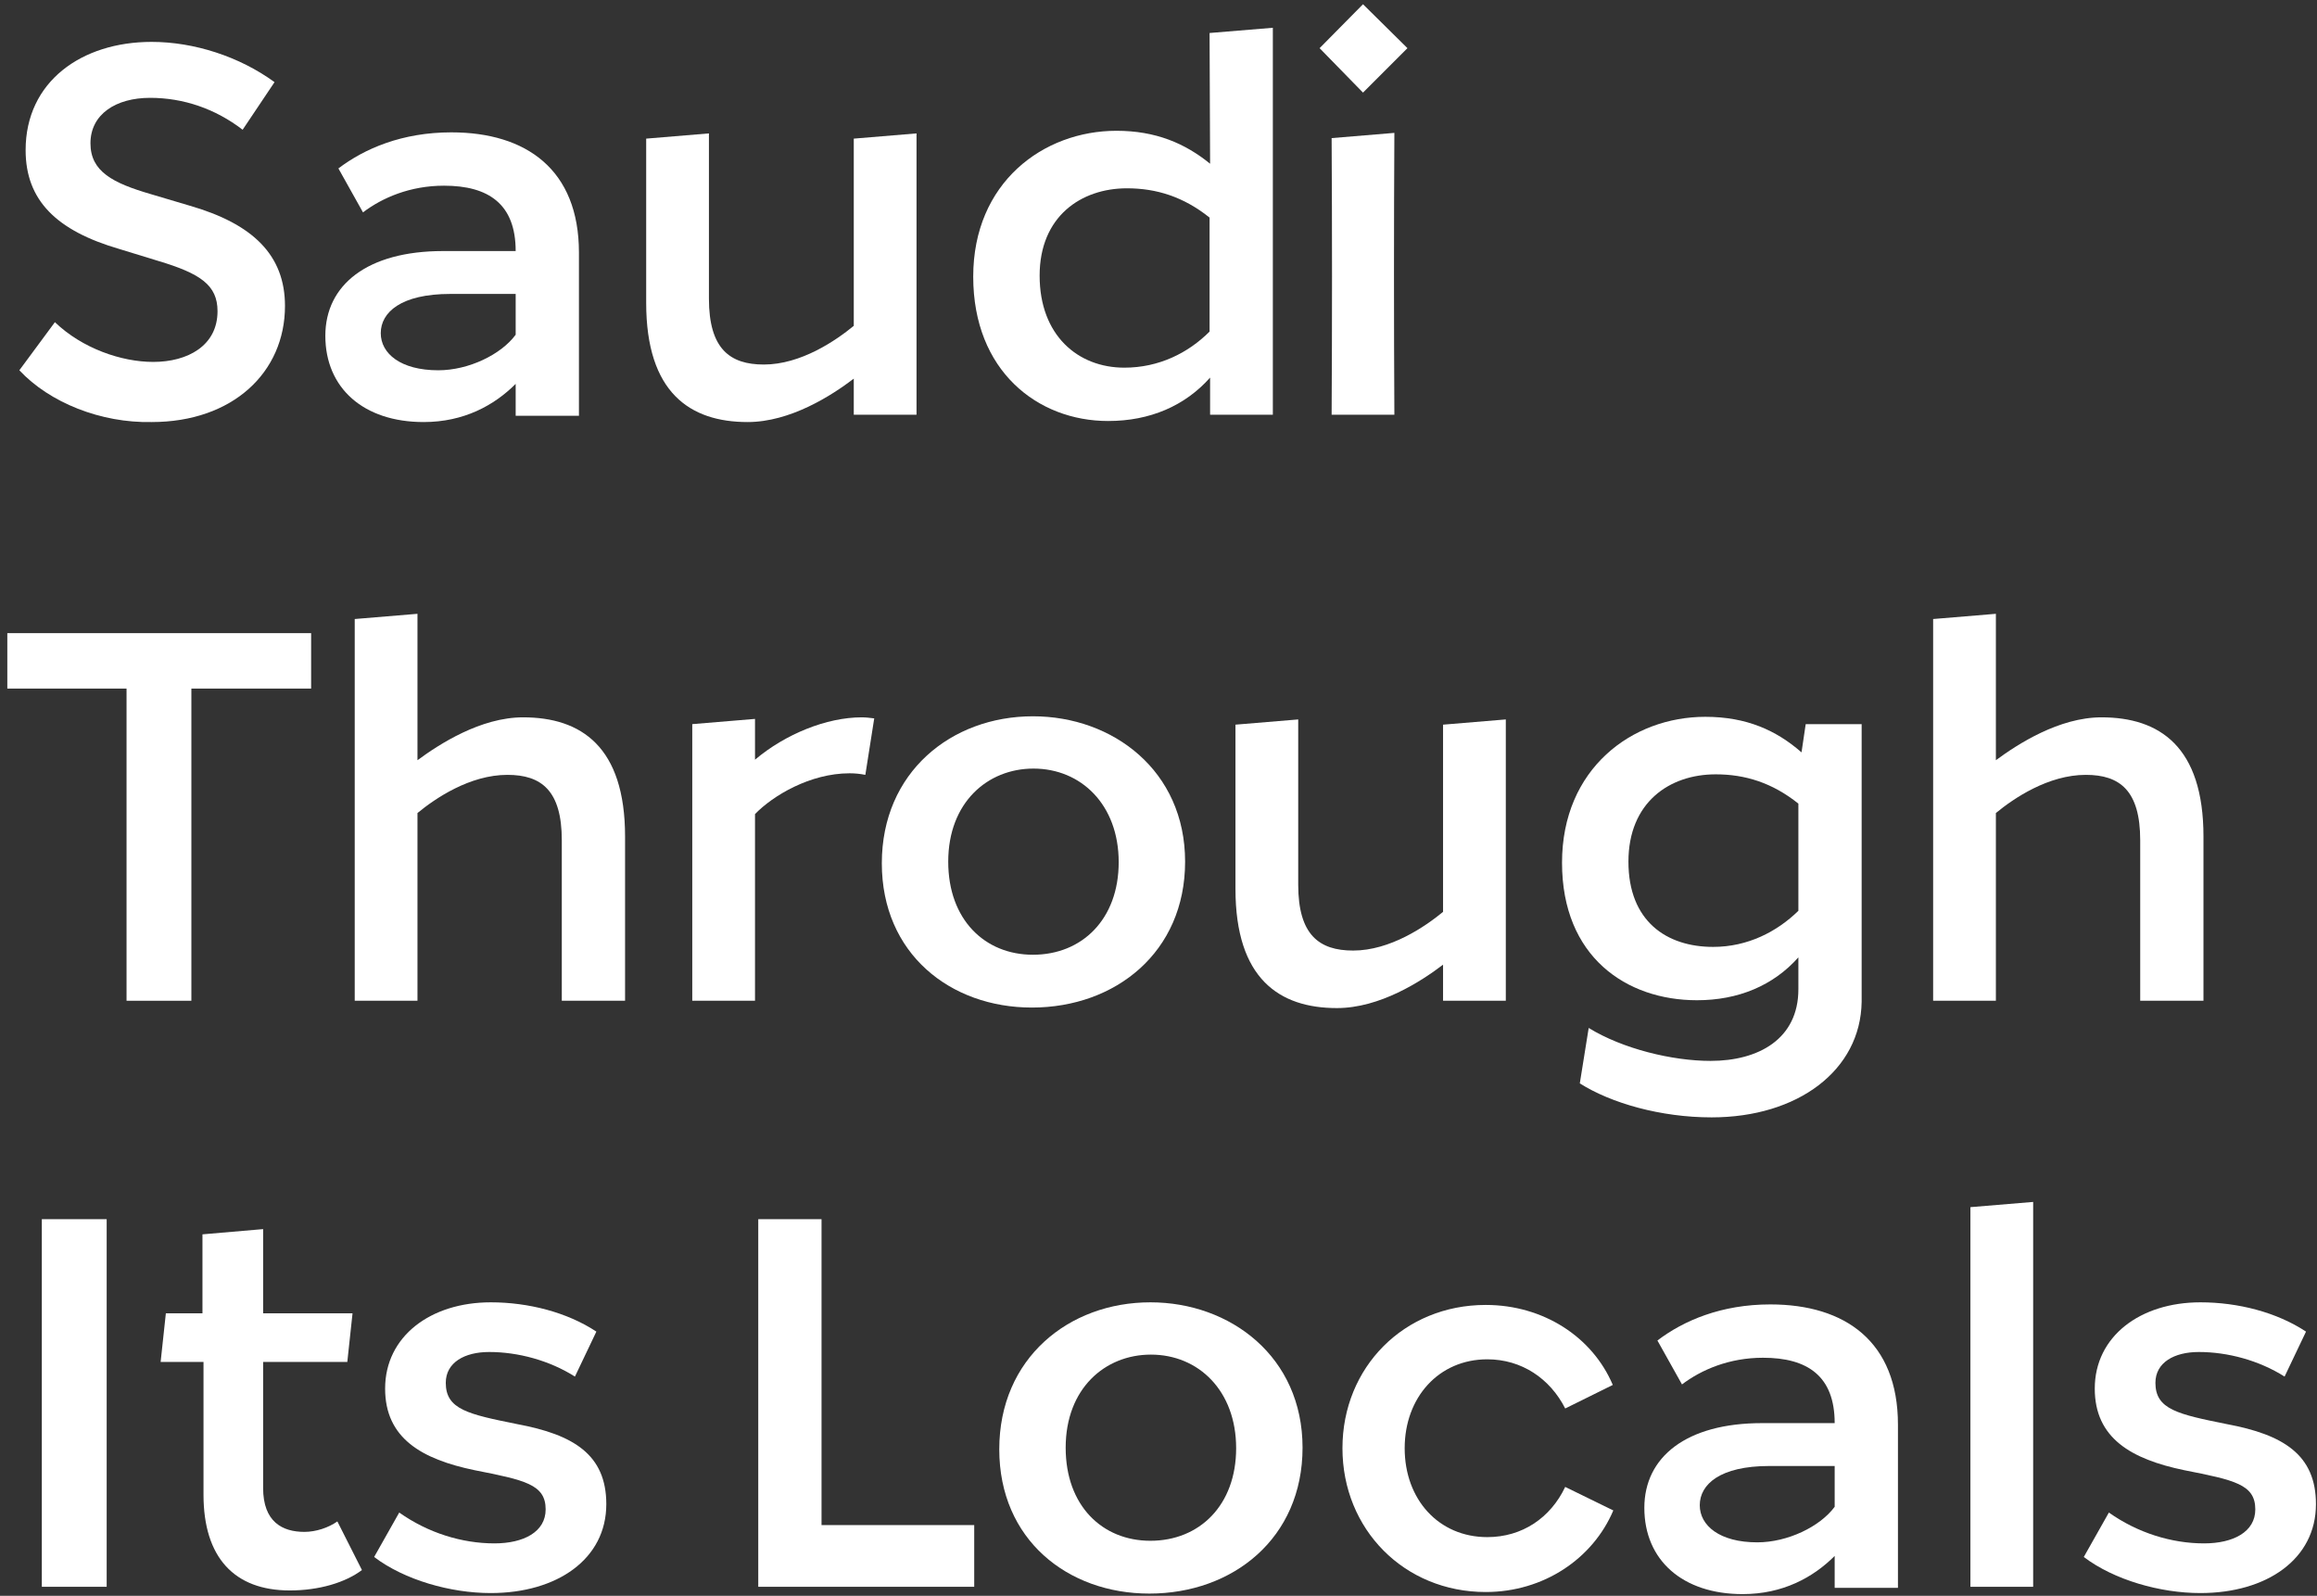 <svg width="257" height="177" viewBox="0 0 257 177" fill="none" xmlns="http://www.w3.org/2000/svg">
<rect x="0" y="0" width="257" height="177" fill="#333333" stroke="none"/>
<path d="M244.066 176.696C239.6 176.696 234.496 175.246 231.132 172.694L233.916 167.764C237.106 170.026 240.876 171.186 244.472 171.186C247.72 171.186 250.156 169.91 250.156 167.416C250.156 164.632 247.836 164.168 242.268 163.066C236.41 161.848 232.35 159.528 232.35 154.018C232.35 148.218 237.396 144.448 244.066 144.448C248.242 144.448 252.534 145.55 255.782 147.696L253.404 152.684C250.562 150.886 247.082 149.958 243.892 149.958C241.166 149.958 239.078 151.118 239.078 153.38C239.078 156.338 241.572 156.86 247.024 157.962C253.23 159.122 256.884 161.326 256.884 166.836C256.884 172.926 251.432 176.696 244.066 176.696Z" fill="white"/>
<path d="M218.557 176V133.892L225.517 133.312V176H218.557Z" fill="white"/>
<path d="M196.367 144.68C204.661 144.68 210.519 148.798 210.519 158.02V176.116H203.501V172.578C201.123 174.956 197.759 176.812 193.293 176.812C186.623 176.812 182.389 173.042 182.389 167.242C182.389 161.616 187.029 157.846 195.439 157.846H203.501C203.501 152.626 200.485 150.596 195.555 150.596C191.785 150.596 188.711 151.93 186.565 153.554L183.839 148.682C186.739 146.478 190.915 144.68 196.367 144.68ZM194.917 171.07C198.281 171.07 201.877 169.33 203.501 167.126V162.602H196.251C190.799 162.602 188.537 164.632 188.537 166.952C188.537 169.214 190.741 171.07 194.917 171.07Z" fill="white"/>
<path d="M164.796 176.58C155.748 176.58 148.904 169.62 148.904 160.63C148.904 151.64 155.748 144.738 164.796 144.738C171.176 144.738 176.628 148.276 178.89 153.612L173.612 156.222C171.93 152.916 168.798 150.77 164.97 150.77C159.576 150.77 155.806 155.004 155.806 160.63C155.806 166.314 159.576 170.49 164.97 170.49C168.856 170.49 171.988 168.344 173.612 164.922L178.948 167.532C176.686 172.868 171.234 176.58 164.796 176.58Z" fill="white"/>
<path d="M110.838 160.746C110.838 150.654 118.552 144.448 127.6 144.448C136.474 144.448 144.478 150.48 144.478 160.572C144.478 170.606 136.764 176.754 127.484 176.754C118.436 176.754 110.838 170.78 110.838 160.746ZM118.204 160.572C118.204 167.01 122.264 170.896 127.6 170.896C133.052 170.896 137.112 166.952 137.112 160.63C137.112 154.25 132.936 150.248 127.658 150.248C122.554 150.248 118.204 154.018 118.204 160.572Z" fill="white"/>
<path d="M91.124 169.156H108.06V176H84.106V135.226H91.124V169.156Z" fill="white"/>
<path d="M54.433 176.696C49.967 176.696 44.863 175.246 41.499 172.694L44.283 167.764C47.473 170.026 51.243 171.186 54.839 171.186C58.087 171.186 60.523 169.91 60.523 167.416C60.523 164.632 58.203 164.168 52.635 163.066C46.777 161.848 42.717 159.528 42.717 154.018C42.717 148.218 47.763 144.448 54.433 144.448C58.609 144.448 62.901 145.55 66.149 147.696L63.771 152.684C60.929 150.886 57.449 149.958 54.259 149.958C51.533 149.958 49.445 151.118 49.445 153.38C49.445 156.338 51.939 156.86 57.391 157.962C63.597 159.122 67.251 161.326 67.251 166.836C67.251 172.926 61.799 176.696 54.433 176.696Z" fill="white"/>
<path d="M40.147 174.144C38.291 175.536 35.391 176.406 32.143 176.406C25.995 176.406 22.573 172.752 22.573 165.792V151.06H17.817L18.397 145.666H22.457V136.908L29.185 136.328V145.666H39.103L38.523 151.06H29.185V165.038C29.185 168.808 31.331 169.91 33.767 169.91C35.043 169.91 36.435 169.446 37.421 168.75L40.147 174.144Z" fill="white"/>
<path d="M4.64 176V135.226H11.832V176H4.64Z" fill="white"/>
<path d="M233.098 79.564C239.536 79.564 244.408 82.812 244.408 92.788V111H237.39V93.194C237.39 87.684 235.128 85.944 231.358 85.944C227.182 85.944 223.354 88.554 221.382 90.178V111H214.422V68.66L221.382 68.08V84.32C223.818 82.522 228.4 79.564 233.098 79.564Z" fill="white"/>
<path d="M200.287 80.318H206.493V110.942V111.116C206.377 118.714 199.417 123.934 189.847 123.934C184.221 123.934 178.711 122.368 175.231 120.164L176.217 114.016C179.987 116.336 185.497 117.67 189.731 117.67C195.067 117.67 199.475 115.234 199.475 109.724V106.186C196.691 109.318 192.805 110.942 188.223 110.942C180.393 110.942 173.259 106.128 173.259 95.688C173.259 85.248 181.031 79.506 189.151 79.506C193.733 79.506 197.039 81.014 199.823 83.45L200.287 80.318ZM180.625 95.572C180.625 102.184 184.859 105.026 190.021 105.026C193.849 105.026 197.097 103.344 199.475 101.024V89.134C196.575 86.814 193.559 85.886 190.311 85.886C185.149 85.886 180.625 89.018 180.625 95.572Z" fill="white"/>
<path d="M148.289 111.812C141.909 111.812 137.037 108.564 137.037 98.588V80.376L143.997 79.796V98.124C143.997 103.692 146.317 105.432 150.087 105.432C154.205 105.432 158.091 102.764 160.063 101.14V80.376L167.023 79.796V111H160.063V106.998C157.627 108.854 153.045 111.812 148.289 111.812Z" fill="white"/>
<path d="M97.811 95.746C97.811 85.654 105.525 79.448 114.573 79.448C123.447 79.448 131.451 85.48 131.451 95.572C131.451 105.606 123.737 111.754 114.457 111.754C105.409 111.754 97.811 105.78 97.811 95.746ZM105.177 95.572C105.177 102.01 109.237 105.896 114.573 105.896C120.025 105.896 124.085 101.952 124.085 95.63C124.085 89.25 119.909 85.248 114.631 85.248C109.527 85.248 105.177 89.018 105.177 95.572Z" fill="white"/>
<path d="M95.577 79.564C96.041 79.564 96.505 79.622 96.969 79.68L95.983 85.944C95.403 85.828 94.823 85.77 94.243 85.77C89.835 85.77 85.717 88.264 83.745 90.294V111H76.785V80.318L83.745 79.738V84.262C87.109 81.42 91.691 79.564 95.577 79.564Z" fill="white"/>
<path d="M58.022 79.564C64.46 79.564 69.332 82.812 69.332 92.788V111H62.314V93.194C62.314 87.684 60.052 85.944 56.282 85.944C52.106 85.944 48.278 88.554 46.306 90.178V111H39.346V68.66L46.306 68.08V84.32C48.742 82.522 53.324 79.564 58.022 79.564Z" fill="white"/>
<path d="M34.51 70.226V76.374H21.227V111H14.036V76.374H0.812V70.226H34.51Z" fill="white"/>
<path d="M147.703 46C147.761 35.734 147.761 25.584 147.703 15.318L154.663 14.738C154.605 25.004 154.605 35.734 154.663 46H147.703ZM151.183 10.272L146.369 5.342L151.183 0.47L156.113 5.342L151.183 10.272Z" fill="white"/>
<path d="M122.913 46.696C115.083 46.696 107.949 41.128 107.949 30.688C107.949 20.248 115.721 14.506 123.841 14.506C128.191 14.506 131.439 15.898 134.223 18.16L134.165 3.66L141.183 3.08V46H134.223V41.882C131.439 45.014 127.553 46.696 122.913 46.696ZM124.711 40.78C128.539 40.78 131.787 39.156 134.165 36.778V24.134C131.265 21.814 128.249 20.886 125.001 20.886C119.897 20.886 115.315 24.018 115.315 30.572C115.315 37.184 119.549 40.78 124.711 40.78Z" fill="white"/>
<path d="M82.926 46.812C76.546 46.812 71.674 43.564 71.674 33.588V15.376L78.634 14.796V33.124C78.634 38.692 80.954 40.432 84.724 40.432C88.842 40.432 92.728 37.764 94.7 36.14V15.376L101.66 14.796V46H94.7V41.998C92.264 43.854 87.682 46.812 82.926 46.812Z" fill="white"/>
<path d="M50.064 14.68C58.358 14.68 64.216 18.798 64.216 28.02V46.116H57.198V42.578C54.82 44.956 51.456 46.812 46.99 46.812C40.32 46.812 36.086 43.042 36.086 37.242C36.086 31.616 40.726 27.846 49.136 27.846H57.198C57.198 22.626 54.182 20.596 49.252 20.596C45.482 20.596 42.408 21.93 40.262 23.554L37.536 18.682C40.436 16.478 44.612 14.68 50.064 14.68ZM48.614 41.07C51.978 41.07 55.574 39.33 57.198 37.126V32.602H49.948C44.496 32.602 42.234 34.632 42.234 36.952C42.234 39.214 44.438 41.07 48.614 41.07Z" fill="white"/>
<path d="M16.82 46.812C11.194 46.928 5.51 44.666 2.146 41.07L6.09 35.734C9.106 38.634 13.457 40.142 16.994 40.142C20.823 40.142 24.128 38.344 24.128 34.516C24.128 31.616 22.215 30.34 17.575 28.948L13.225 27.614C6.264 25.584 2.842 22.22 2.842 16.652C2.842 9.054 9.048 4.646 16.82 4.646C21.518 4.646 26.564 6.27 30.451 9.112L26.913 14.39C23.896 12.07 20.358 10.852 16.646 10.852C12.877 10.852 10.034 12.65 10.034 15.898C10.034 19.03 12.528 20.306 16.704 21.524L20.997 22.8C28.073 24.83 31.61 28.31 31.61 33.936C31.61 41.302 25.811 46.812 16.82 46.812Z" fill="white"/>
</svg>
